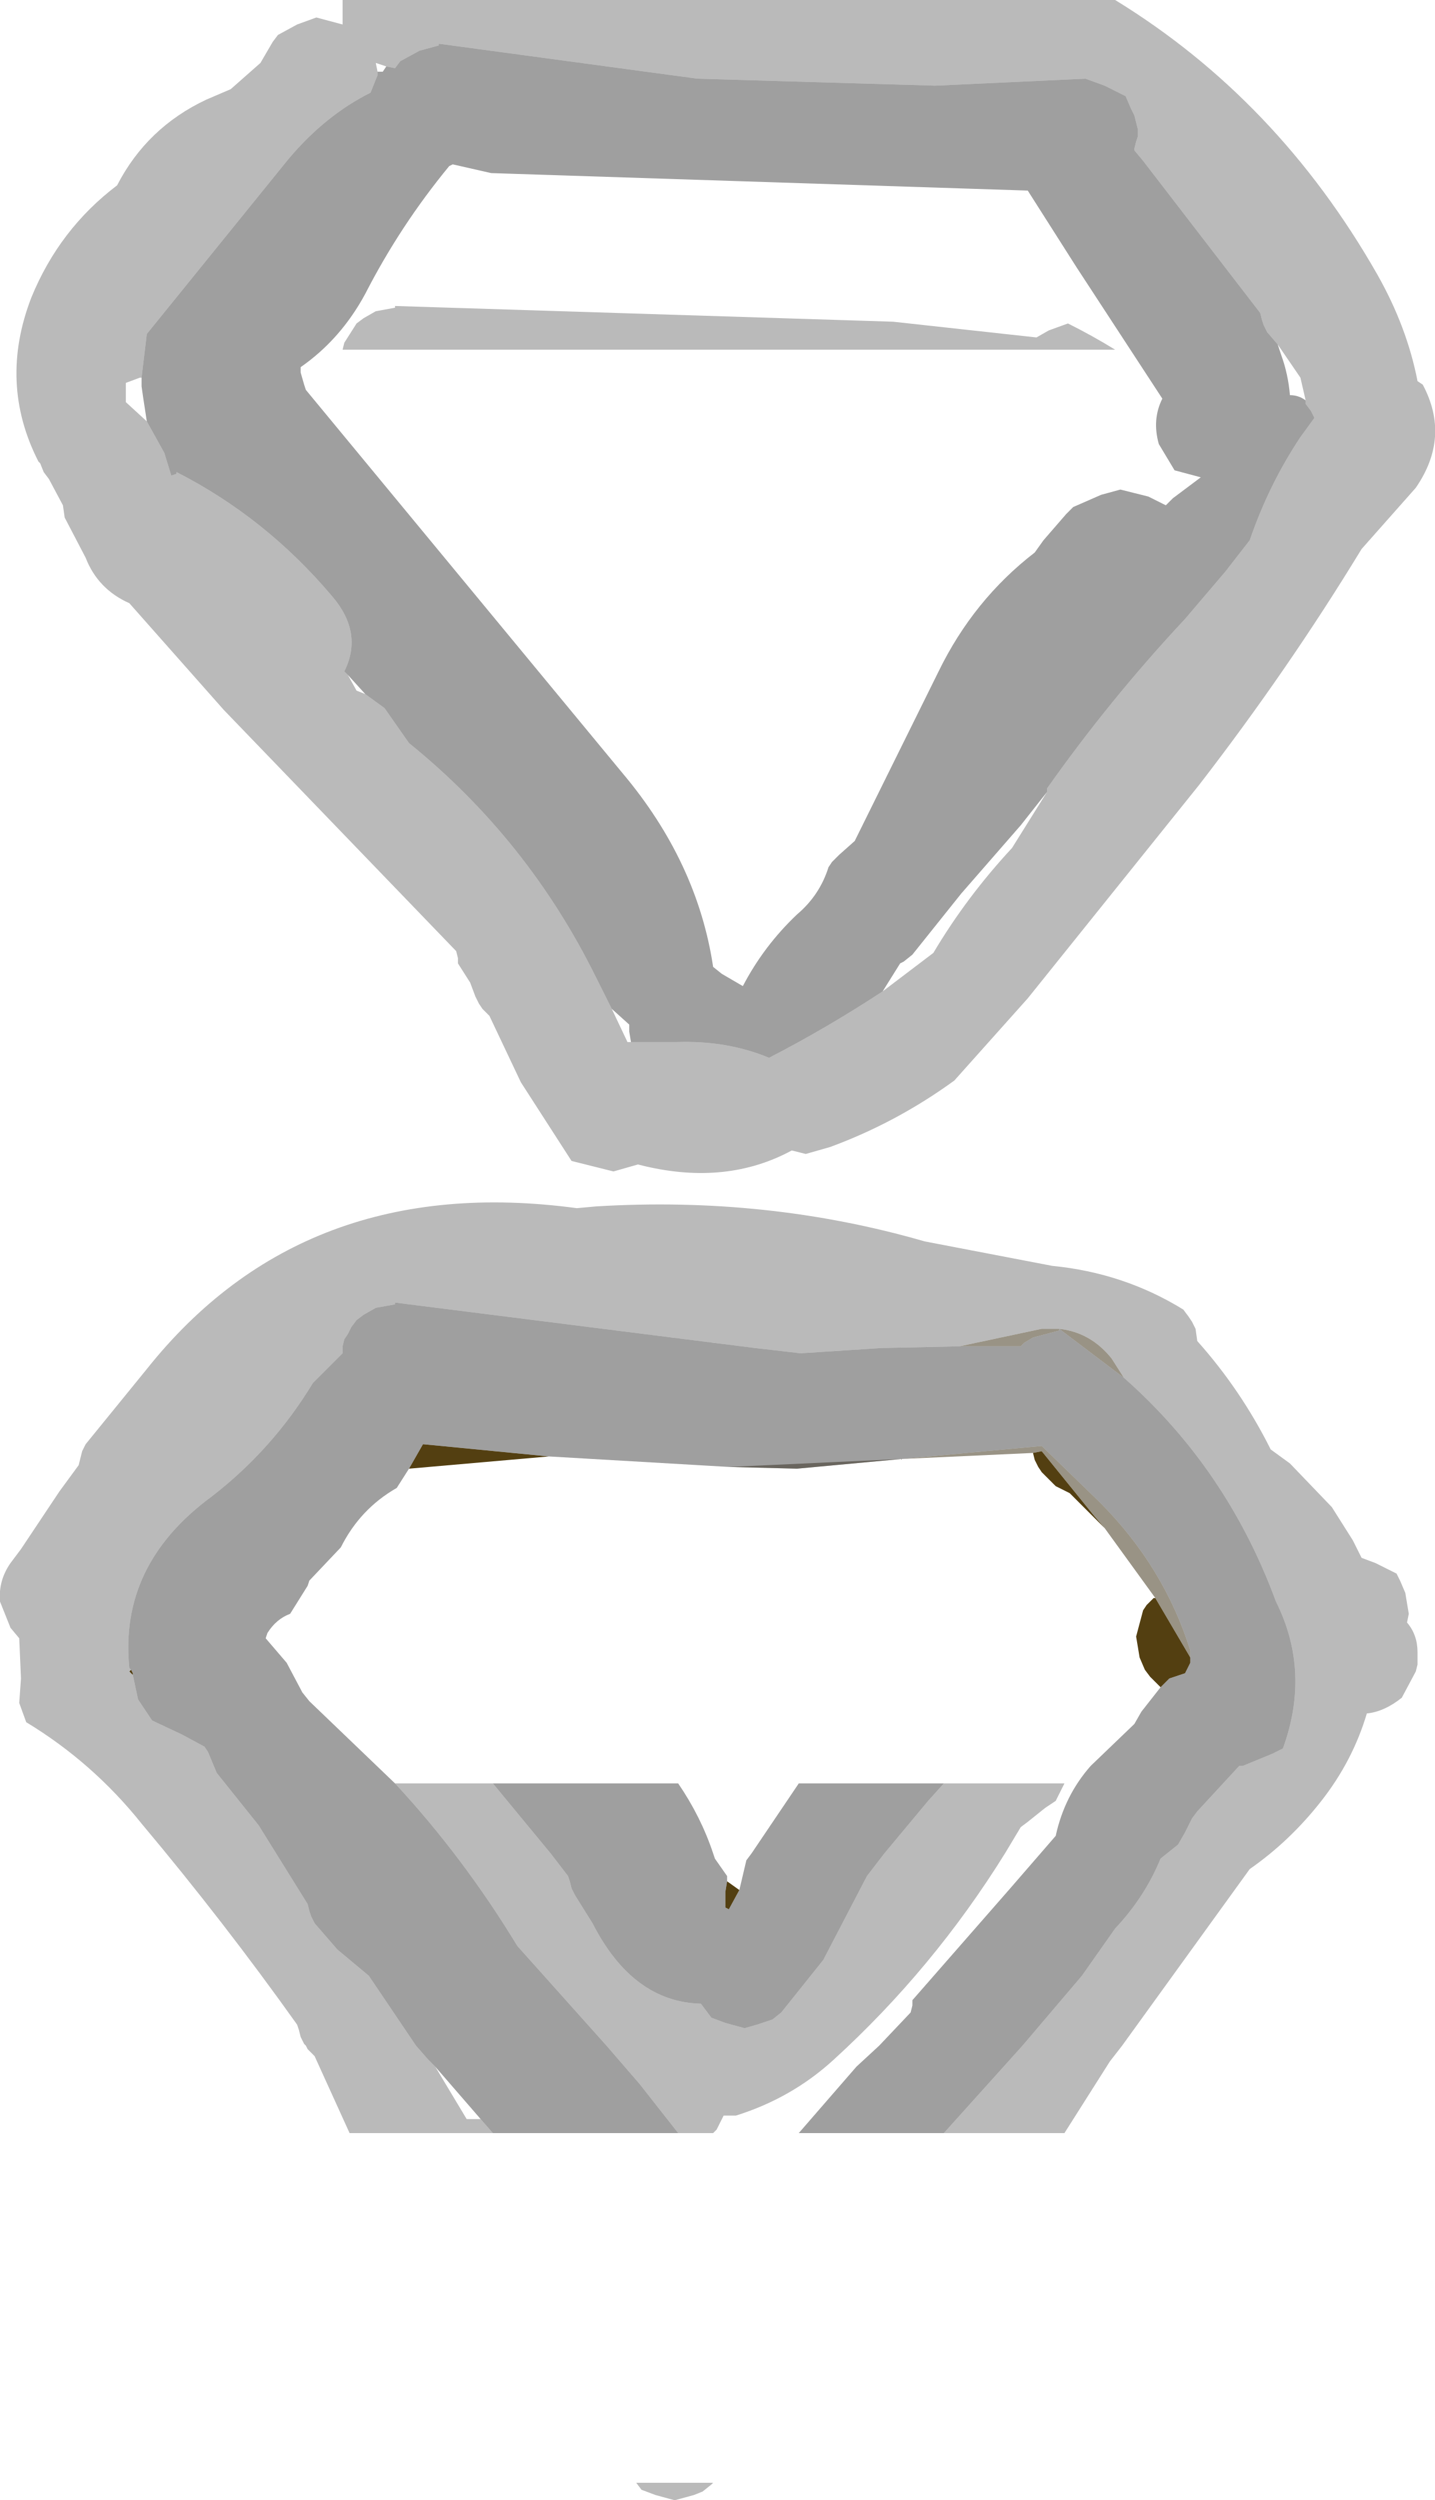<?xml version="1.0" encoding="UTF-8" standalone="no"?>
<svg xmlns:ffdec="https://www.free-decompiler.com/flash" xmlns:xlink="http://www.w3.org/1999/xlink" ffdec:objectType="shape" height="71.5px" width="41.05px" xmlns="http://www.w3.org/2000/svg">
  <g transform="matrix(1.0, 0.0, 0.0, 1.0, 51.3, -142.0)">
    <path d="M-47.5 189.9 L-47.6 189.8 -47.55 189.75 -47.5 189.85 -47.5 189.9 M-18.1 190.25 L-18.4 189.95 -18.55 189.75 -18.7 189.4 -18.8 188.8 -18.6 188.05 -18.5 187.9 -18.3 187.7 -18.25 187.7 -17.25 189.4 -17.25 189.55 -17.35 189.75 -17.4 189.85 -17.55 189.9 -17.85 190.0 -18.1 190.25 M-19.7 185.7 L-20.7 184.7 -21.1 184.5 -21.3 184.3 -21.5 184.1 -21.6 183.95 -21.7 183.75 -21.75 183.55 -21.5 183.5 -20.0 185.35 -19.7 185.7 M-35.6 183.65 L-39.6 184.0 -39.2 183.3 -35.6 183.65 M-30.5 195.8 L-30.15 196.05 -30.45 196.6 -30.55 196.55 -30.55 196.2 -30.55 196.1 -30.5 195.8" fill="#533f11" fill-rule="evenodd" stroke="none"/>
    <path d="M-23.85 180.5 L-21.5 180.0 -21.0 180.0 Q-20.1 180.1 -19.5 180.85 L-19.15 181.4 -21.0 180.0 -21.0 180.05 -21.75 180.25 -22.0 180.4 -22.1 180.5 -23.85 180.5 M-18.25 187.7 L-19.7 185.7 -20.0 185.35 -21.5 183.5 -21.75 183.55 -30.45 183.95 -28.5 184.0 -21.5 183.35 -19.85 184.95 Q-18.0 186.8 -17.25 189.2 L-17.25 189.4 -18.25 187.7" fill="#33270a" fill-opacity="0.498" fill-rule="evenodd" stroke="none"/>
    <path d="M-40.5 144.05 L-40.5 144.15 -40.7 144.65 Q-42.0 145.3 -43.05 146.55 L-47.1 151.55 -47.25 152.8 -47.3 152.8 -47.7 152.95 -47.7 153.35 -47.7 153.5 -47.1 154.05 -46.6 154.95 -46.4 155.6 -46.25 155.55 -46.25 155.5 Q-43.7 156.8 -41.8 159.05 -40.9 160.1 -41.45 161.2 L-41.35 161.3 -41.1 161.75 -40.85 161.85 -40.3 162.25 -39.6 163.25 Q-36.2 166.0 -34.25 169.95 L-33.8 170.85 -33.35 171.8 -33.25 171.8 -31.95 171.8 Q-30.5 171.75 -29.3 172.25 -27.65 171.4 -26.05 170.35 L-24.6 169.25 Q-23.65 167.65 -22.35 166.25 L-21.35 164.65 -21.35 164.55 Q-19.55 162.0 -17.4 159.7 L-16.25 158.35 -15.55 157.45 Q-15.0 155.85 -14.1 154.5 L-13.7 153.95 -13.8 153.75 -13.95 153.55 -13.95 153.45 -14.1 152.8 -14.75 151.85 -15.05 151.5 -15.15 151.3 -15.2 151.15 -15.25 150.95 -18.6 146.6 -18.85 146.3 -18.85 146.25 -18.8 146.05 -18.75 145.9 -18.75 145.7 -18.8 145.5 -18.85 145.3 -18.95 145.1 -19.1 144.75 -19.7 144.45 -20.25 144.25 -24.55 144.45 -31.35 144.25 -38.75 143.25 -38.75 143.3 -39.3 143.45 -39.85 143.75 -40.0 143.95 -40.25 143.9 -40.55 143.8 -40.5 144.05 M-41.5 142.0 L-19.4 142.0 Q-14.75 144.85 -11.9 149.85 -11.05 151.35 -10.75 152.9 L-10.6 153.0 Q-9.8 154.5 -10.8 155.95 L-12.35 157.7 Q-14.45 161.15 -17.0 164.45 L-21.9 170.55 -24.0 172.9 Q-25.65 174.1 -27.55 174.8 L-28.25 175.0 -28.65 174.9 Q-30.5 175.9 -32.85 175.35 L-33.05 175.3 -33.75 175.5 -34.95 175.2 -36.4 172.95 -37.3 171.05 -37.5 170.85 -37.6 170.7 -37.7 170.5 -37.85 170.1 -38.2 169.55 -38.2 169.4 -38.25 169.2 -44.9 162.3 -47.6 159.25 Q-48.5 158.85 -48.85 157.95 L-49.45 156.8 -49.5 156.45 -49.9 155.7 -50.05 155.5 -50.15 155.25 -50.2 155.2 Q-51.35 152.95 -50.4 150.5 -49.6 148.55 -47.95 147.3 -47.1 145.65 -45.4 144.85 L-44.7 144.55 -43.85 143.8 -43.5 143.2 -43.35 143.0 -42.8 142.7 -42.25 142.5 -41.5 142.7 -41.5 142.55 -41.5 142.4 -41.5 142.2 -41.5 142.0 M-40.9 151.1 L-40.55 150.9 -40.0 150.8 -40.0 150.75 -25.75 151.2 -21.65 151.65 -21.3 151.45 -20.75 151.25 Q-20.05 151.6 -19.4 152.0 L-41.5 152.0 -41.45 151.8 -41.1 151.25 -40.9 151.1 M-37.2 203.0 L-41.3 203.0 -42.3 200.8 -42.5 200.6 -42.55 200.5 -42.6 200.45 -42.7 200.25 -42.75 200.05 -42.8 199.9 Q-44.9 196.95 -47.25 194.15 -48.65 192.4 -50.55 191.25 L-50.75 190.7 -50.7 190.0 -50.75 188.85 -51.0 188.55 -51.3 187.8 Q-51.35 187.2 -51.0 186.7 L-50.7 186.3 -49.6 184.65 -49.05 183.9 -49.0 183.7 -48.95 183.5 -48.85 183.3 -47.1 181.15 Q-42.6 175.5 -34.8 176.55 L-34.25 176.5 Q-29.35 176.2 -24.85 177.5 L-21.2 178.2 Q-19.15 178.4 -17.45 179.45 L-17.3 179.65 -17.2 179.8 -17.1 180.0 -17.05 180.35 Q-15.8 181.75 -14.95 183.45 L-14.4 183.85 -13.2 185.1 -12.6 186.05 -12.5 186.25 -12.35 186.55 -11.95 186.7 -11.35 187.0 -11.25 187.2 -11.1 187.55 -11.0 188.15 -11.05 188.4 Q-10.75 188.75 -10.75 189.25 L-10.75 189.6 -10.8 189.8 -11.2 190.55 Q-11.7 190.95 -12.2 191.0 -12.6 192.35 -13.5 193.5 -14.4 194.65 -15.55 195.45 L-19.2 200.5 -19.55 200.95 -20.85 203.0 -24.3 203.0 -22.05 200.5 -20.35 198.5 -19.4 197.15 Q-18.55 196.25 -18.1 195.15 L-17.85 194.95 -17.6 194.75 -17.4 194.4 -17.2 194.0 -17.05 193.8 -15.85 192.5 -15.75 192.5 -14.9 192.15 -14.6 192.0 Q-14.2 190.9 -14.25 189.85 -14.3 188.8 -14.8 187.8 -16.2 184.0 -19.15 181.4 L-19.5 180.85 Q-20.1 180.1 -21.0 180.0 L-21.5 180.0 -23.85 180.5 -26.1 180.55 -28.4 180.7 -29.7 180.55 -40.0 179.25 -40.0 179.3 -40.55 179.4 -40.9 179.6 -41.1 179.75 -41.25 179.95 -41.35 180.15 -41.45 180.3 -41.5 180.5 -41.5 180.7 -42.35 181.55 Q-43.5 183.45 -45.25 184.8 -47.9 186.75 -47.6 189.7 L-47.55 189.75 -47.6 189.8 -47.5 189.9 -47.35 190.6 -46.95 191.2 -46.1 191.6 -45.45 191.95 -45.35 192.1 -45.1 192.7 -43.9 194.2 -42.5 196.45 -42.45 196.65 -42.4 196.8 -42.3 197.0 -41.65 197.75 -40.75 198.5 -39.4 200.5 -39.05 200.9 -38.85 201.1 -37.95 202.6 -37.55 202.6 -37.2 203.0 M-40.0 193.0 L-37.2 193.0 -35.55 195.0 -35.05 195.65 -35.0 195.8 -34.95 196.0 -34.85 196.2 -34.35 197.0 Q-33.2 199.25 -31.25 199.3 L-30.95 199.7 -30.55 199.85 -30.0 200.0 -29.65 199.9 -29.2 199.75 -28.95 199.55 -27.75 198.05 -26.5 195.65 -26.0 195.0 -24.75 193.5 -24.3 193.0 -20.85 193.0 -21.1 193.5 -21.4 193.7 -21.9 194.1 -22.1 194.25 -22.55 195.0 Q-24.6 198.3 -27.45 200.9 -28.65 202.0 -30.25 202.5 L-30.6 202.5 -30.8 202.9 -30.9 203.0 -31.9 203.0 -33.0 201.6 -33.95 200.5 -36.5 197.65 Q-38.05 195.1 -40.0 193.0 M-30.9 213.0 L-30.95 213.05 -31.2 213.25 -31.45 213.35 -32.0 213.5 -32.55 213.35 -32.95 213.2 -33.1 213.0 -30.9 213.0" fill="#666666" fill-opacity="0.451" fill-rule="evenodd" stroke="none"/>
    <path d="M-47.25 152.8 L-47.1 151.55 -43.05 146.55 Q-42.0 145.3 -40.7 144.65 L-40.5 144.15 -40.5 144.05 -40.35 144.05 -40.25 143.9 -40.0 143.95 -39.85 143.75 -39.3 143.45 -38.75 143.3 -38.75 143.25 -31.35 144.25 -24.55 144.45 -20.25 144.25 -19.7 144.45 -19.1 144.75 -18.95 145.1 -18.85 145.3 -18.8 145.5 -18.75 145.7 -18.75 145.9 -18.8 146.05 -18.85 146.25 -18.85 146.3 -18.6 146.6 -15.25 150.95 -15.2 151.15 -15.15 151.3 -15.05 151.5 -14.75 151.85 -14.65 152.15 Q-14.45 152.7 -14.4 153.3 -14.15 153.3 -13.95 153.45 L-13.95 153.55 -13.8 153.75 -13.7 153.95 -14.1 154.5 Q-15.0 155.85 -15.55 157.45 L-16.25 158.35 -17.4 159.7 Q-19.55 162.0 -21.35 164.55 L-21.35 164.65 -22.1 165.6 -23.8 167.55 -25.2 169.3 -25.45 169.5 -25.55 169.55 -26.05 170.35 Q-27.65 171.4 -29.3 172.25 -30.5 171.75 -31.95 171.8 L-33.25 171.8 -33.3 171.5 -33.3 171.3 -33.8 170.85 -34.25 169.95 Q-36.2 166.0 -39.6 163.25 L-40.3 162.25 -40.85 161.85 -41.35 161.3 -41.45 161.2 Q-40.9 160.1 -41.8 159.05 -43.7 156.8 -46.25 155.5 L-46.25 155.55 -46.4 155.6 -46.6 154.95 -47.1 154.05 -47.2 153.4 -47.25 153.05 -47.25 152.8 M-38.45 146.75 Q-39.85 148.45 -40.85 150.4 -41.55 151.7 -42.7 152.5 L-42.7 152.65 -42.6 153.0 -42.55 153.15 -33.5 164.1 Q-31.35 166.65 -30.9 169.65 L-30.65 169.85 -30.05 170.2 Q-29.45 169.05 -28.5 168.15 -27.85 167.6 -27.6 166.8 L-27.5 166.65 -27.3 166.45 -26.85 166.05 -24.45 161.2 Q-23.45 159.15 -21.7 157.8 L-21.45 157.45 -20.8 156.7 -20.6 156.5 -19.8 156.15 -19.25 156.0 -18.45 156.2 -17.95 156.45 -17.75 156.25 -16.95 155.65 -17.7 155.45 -18.15 154.7 Q-18.35 154.0 -18.05 153.4 L-20.5 149.65 -21.9 147.45 -23.45 147.4 -37.25 146.95 -38.35 146.7 -38.45 146.75 M-37.2 203.0 L-37.55 202.6 -38.85 201.1 -39.05 200.9 -39.4 200.5 -40.75 198.5 -41.65 197.75 -42.3 197.0 -42.4 196.8 -42.45 196.65 -42.5 196.45 -43.9 194.2 -45.1 192.7 -45.35 192.1 -45.45 191.95 -46.1 191.6 -46.95 191.2 -47.35 190.6 -47.5 189.9 -47.5 189.85 -47.55 189.75 -47.6 189.7 Q-47.9 186.75 -45.25 184.8 -43.5 183.45 -42.35 181.55 L-41.5 180.7 -41.5 180.5 -41.45 180.3 -41.35 180.15 -41.25 179.95 -41.1 179.75 -40.9 179.6 -40.55 179.4 -40.0 179.3 -40.0 179.25 -29.7 180.55 -28.4 180.7 -26.1 180.55 -23.85 180.5 -22.1 180.5 -22.0 180.4 -21.75 180.25 -21.0 180.05 -21.0 180.0 -19.15 181.4 Q-16.2 184.0 -14.8 187.8 -14.3 188.8 -14.25 189.85 -14.2 190.9 -14.6 192.0 L-14.9 192.15 -15.75 192.5 -15.85 192.5 -17.05 193.8 -17.2 194.0 -17.4 194.4 -17.6 194.75 -17.85 194.95 -18.1 195.15 Q-18.55 196.25 -19.4 197.15 L-20.35 198.5 -22.05 200.5 -24.3 203.0 -28.45 203.0 -26.8 201.1 -26.15 200.5 -25.25 199.55 -25.2 199.35 -25.2 199.2 -22.4 196.0 -21.1 194.5 Q-20.85 193.35 -20.1 192.5 L-18.85 191.3 -18.65 190.95 -18.1 190.25 -17.85 190.0 -17.55 189.9 -17.4 189.85 -17.35 189.75 -17.25 189.55 -17.25 189.4 -17.25 189.2 Q-18.0 186.8 -19.85 184.95 L-21.5 183.35 -28.5 184.0 -30.45 183.95 -35.6 183.65 -39.2 183.3 -39.6 184.0 -39.95 184.55 Q-41.0 185.15 -41.55 186.25 L-42.45 187.2 -42.5 187.35 -42.75 187.75 -43.0 188.15 Q-43.4 188.3 -43.65 188.7 L-43.7 188.85 -43.1 189.55 -42.65 190.4 -42.45 190.65 -40.0 193.0 Q-38.05 195.1 -36.5 197.65 L-33.95 200.5 -33.0 201.6 -31.9 203.0 -37.2 203.0 M-37.2 193.0 L-31.9 193.0 Q-31.25 193.95 -30.9 195.0 L-30.85 195.15 -30.5 195.65 -30.5 195.8 -30.55 196.1 -30.55 196.2 -30.55 196.55 -30.45 196.6 -30.15 196.05 -29.95 195.2 -29.8 195.0 -28.45 193.0 -24.3 193.0 -24.75 193.5 -26.0 195.0 -26.5 195.65 -27.75 198.05 -28.95 199.55 -29.2 199.75 -29.65 199.9 -30.0 200.0 -30.55 199.85 -30.95 199.7 -31.25 199.3 Q-33.2 199.25 -34.35 197.0 L-34.85 196.2 -34.95 196.0 -35.0 195.8 -35.05 195.65 -35.55 195.0 -37.2 193.0" fill="#333333" fill-opacity="0.467" fill-rule="evenodd" stroke="none"/>
  </g>
</svg>

